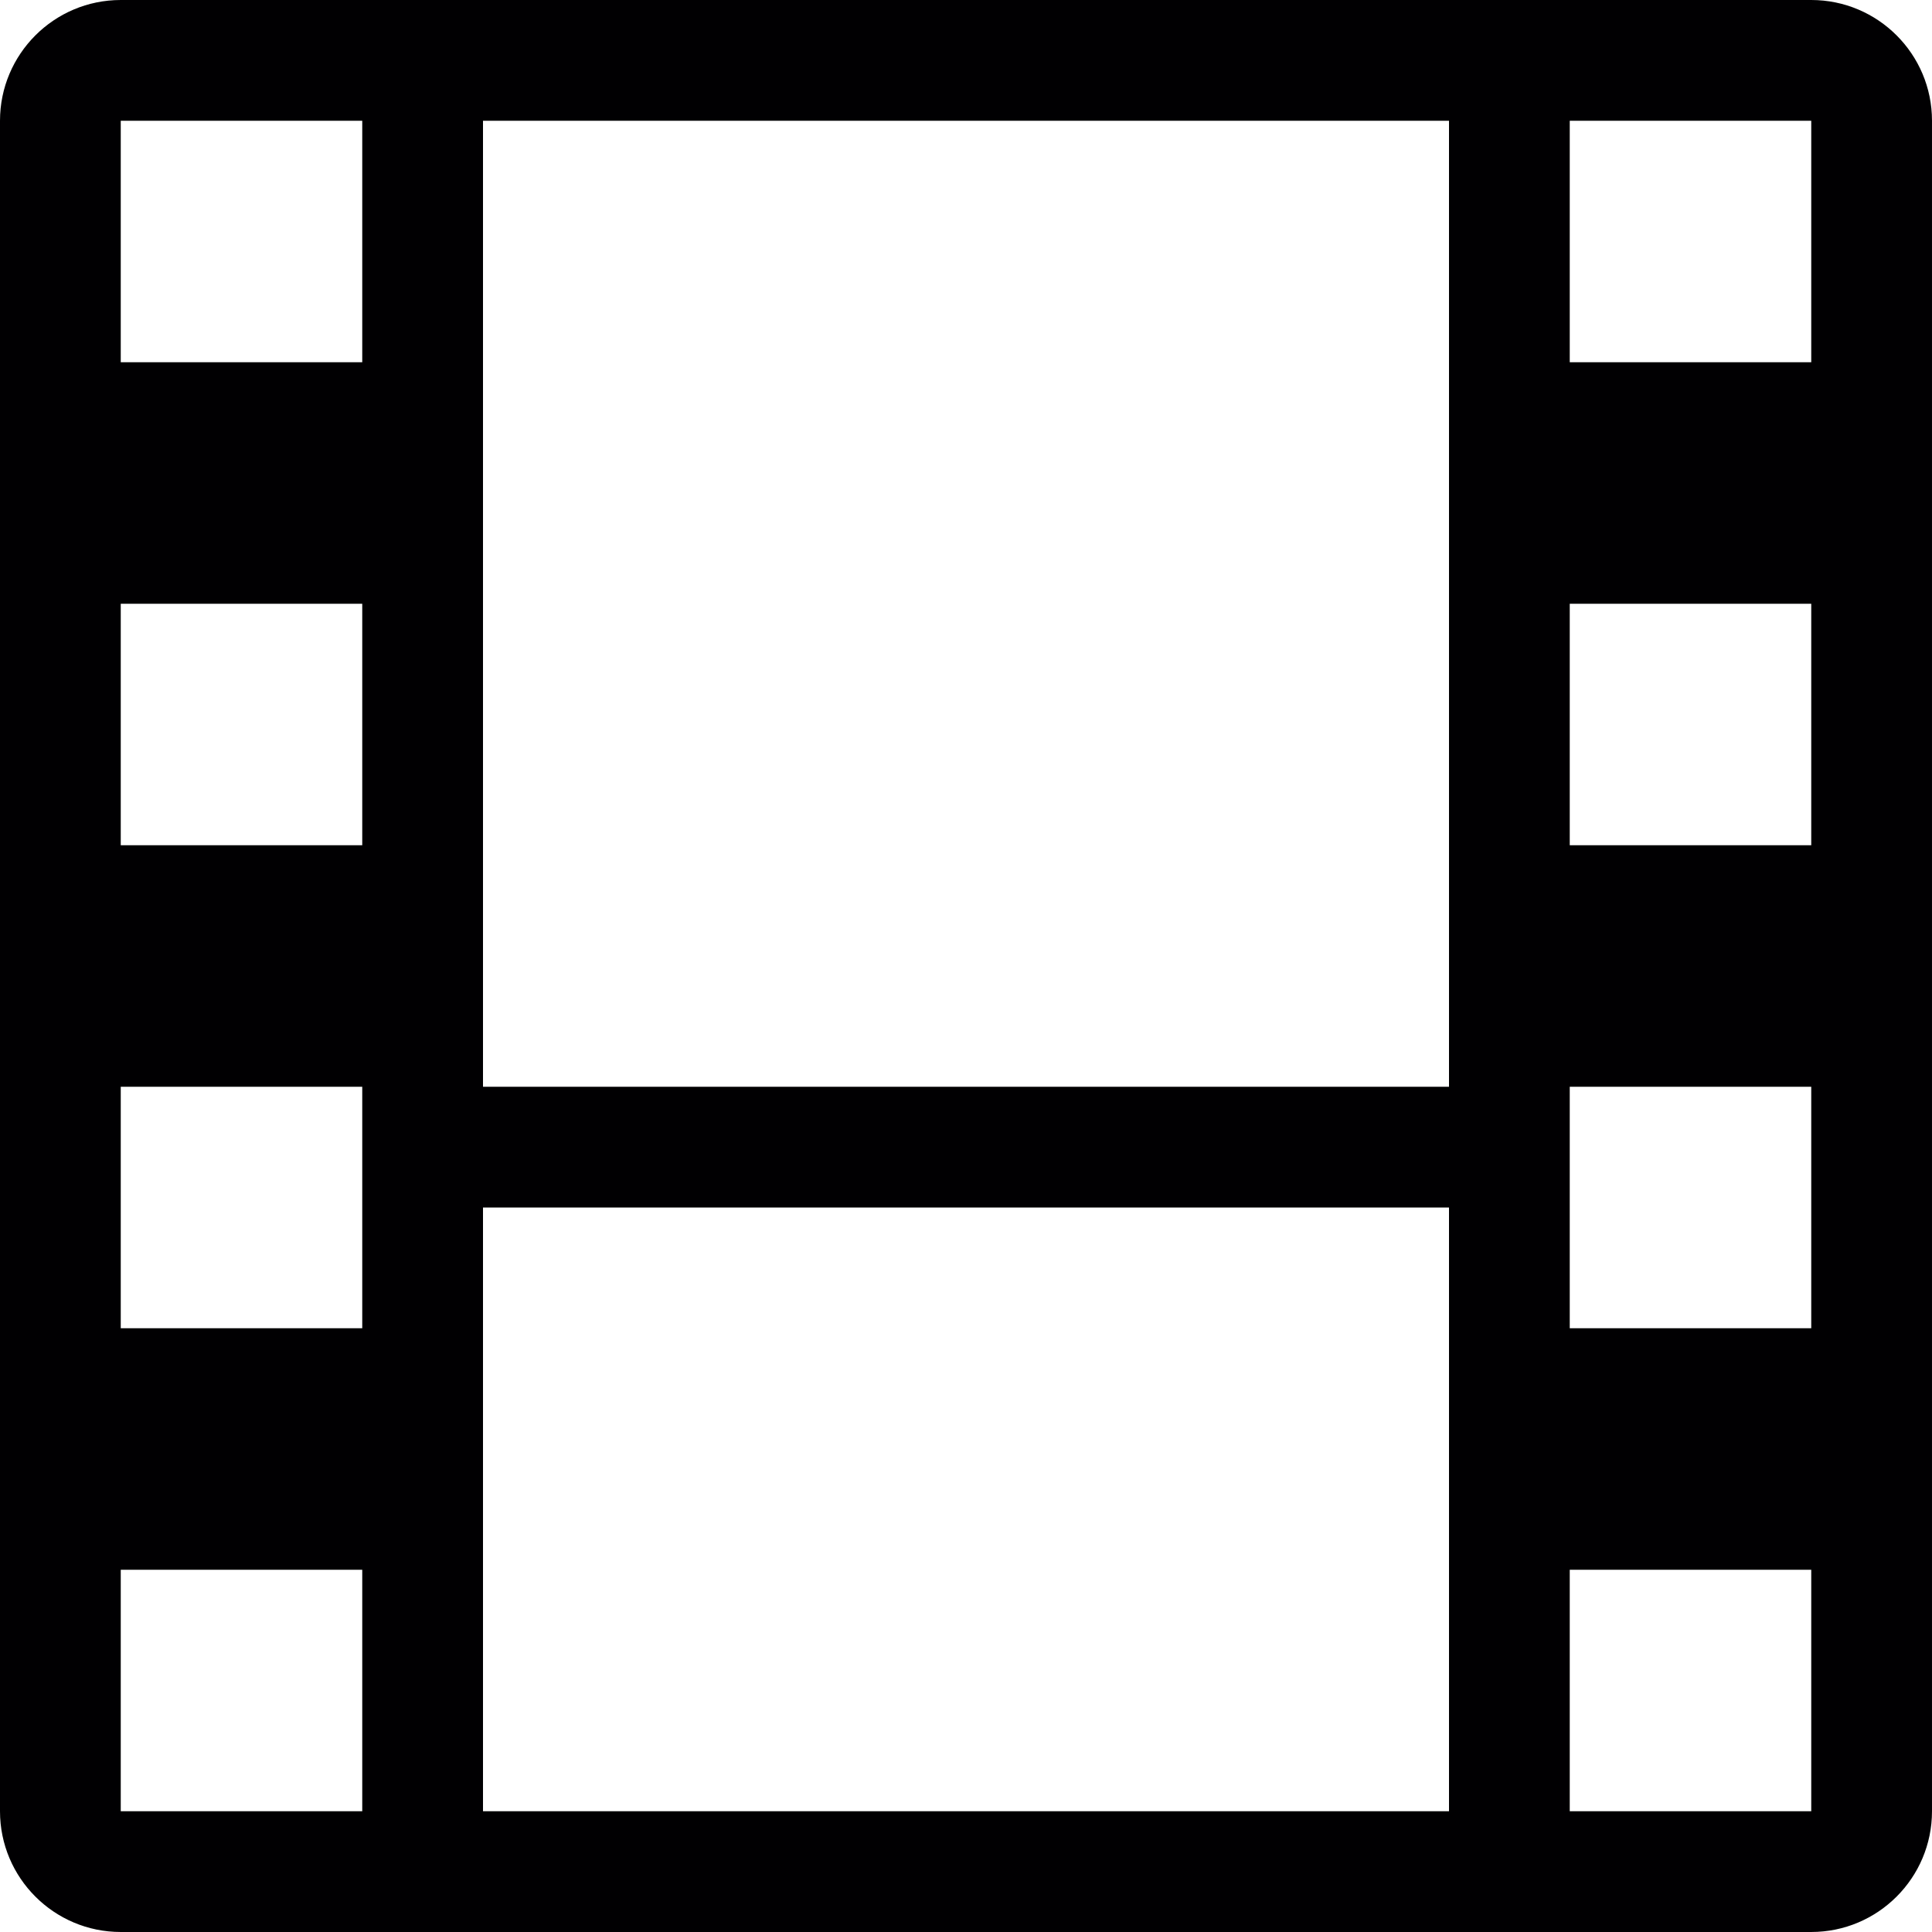 <?xml version="1.0" encoding="iso-8859-1"?>
<!-- Generator: Adobe Illustrator 19.0.0, SVG Export Plug-In . SVG Version: 6.00 Build 0)  -->
<svg version="1.1" id="Capa_1" xmlns="http://www.w3.org/2000/svg" xmlns:xlink="http://www.w3.org/1999/xlink" x="0px" y="0px"
	 viewBox="0 0 508.52 508.52" style="enable-background:new 0 0 508.52 508.52;" xml:space="preserve">
<g>
	<g>
		<g>
			<path style="fill:#010002;" d="M476.737,0H31.782C14.239,0,0,14.239,0,31.782v444.955c0,17.544,14.239,31.782,31.782,31.782
				h444.955c17.544,0,31.782-14.239,31.782-31.782V31.782C508.52,14.239,494.281,0,476.737,0z M95.347,476.737H31.782v-63.565
				h63.565V476.737z M95.347,349.607H31.782v-63.565h63.565V349.607z M95.347,222.477H31.782v-63.565h63.565V222.477z
				 M95.347,95.347H31.782V31.782h63.565V95.347z M381.39,476.737H127.13V317.825h254.26V476.737z M381.39,286.042H127.13V31.782
				h254.26V286.042z M476.737,476.737h-63.565v-63.565h63.565V476.737z M476.737,349.607h-63.565v-63.565h63.565V349.607z
				 M476.737,222.477h-63.565v-63.565h63.565V222.477z M476.737,95.347h-63.565V31.782h63.565V95.347z"/>
		</g>
	</g>
</g>
<g>
</g>
<g>
</g>
<g>
</g>
<g>
</g>
<g>
</g>
<g>
</g>
<g>
</g>
<g>
</g>
<g>
</g>
<g>
</g>
<g>
</g>
<g>
</g>
<g>
</g>
<g>
</g>
<g>
</g>
</svg>
